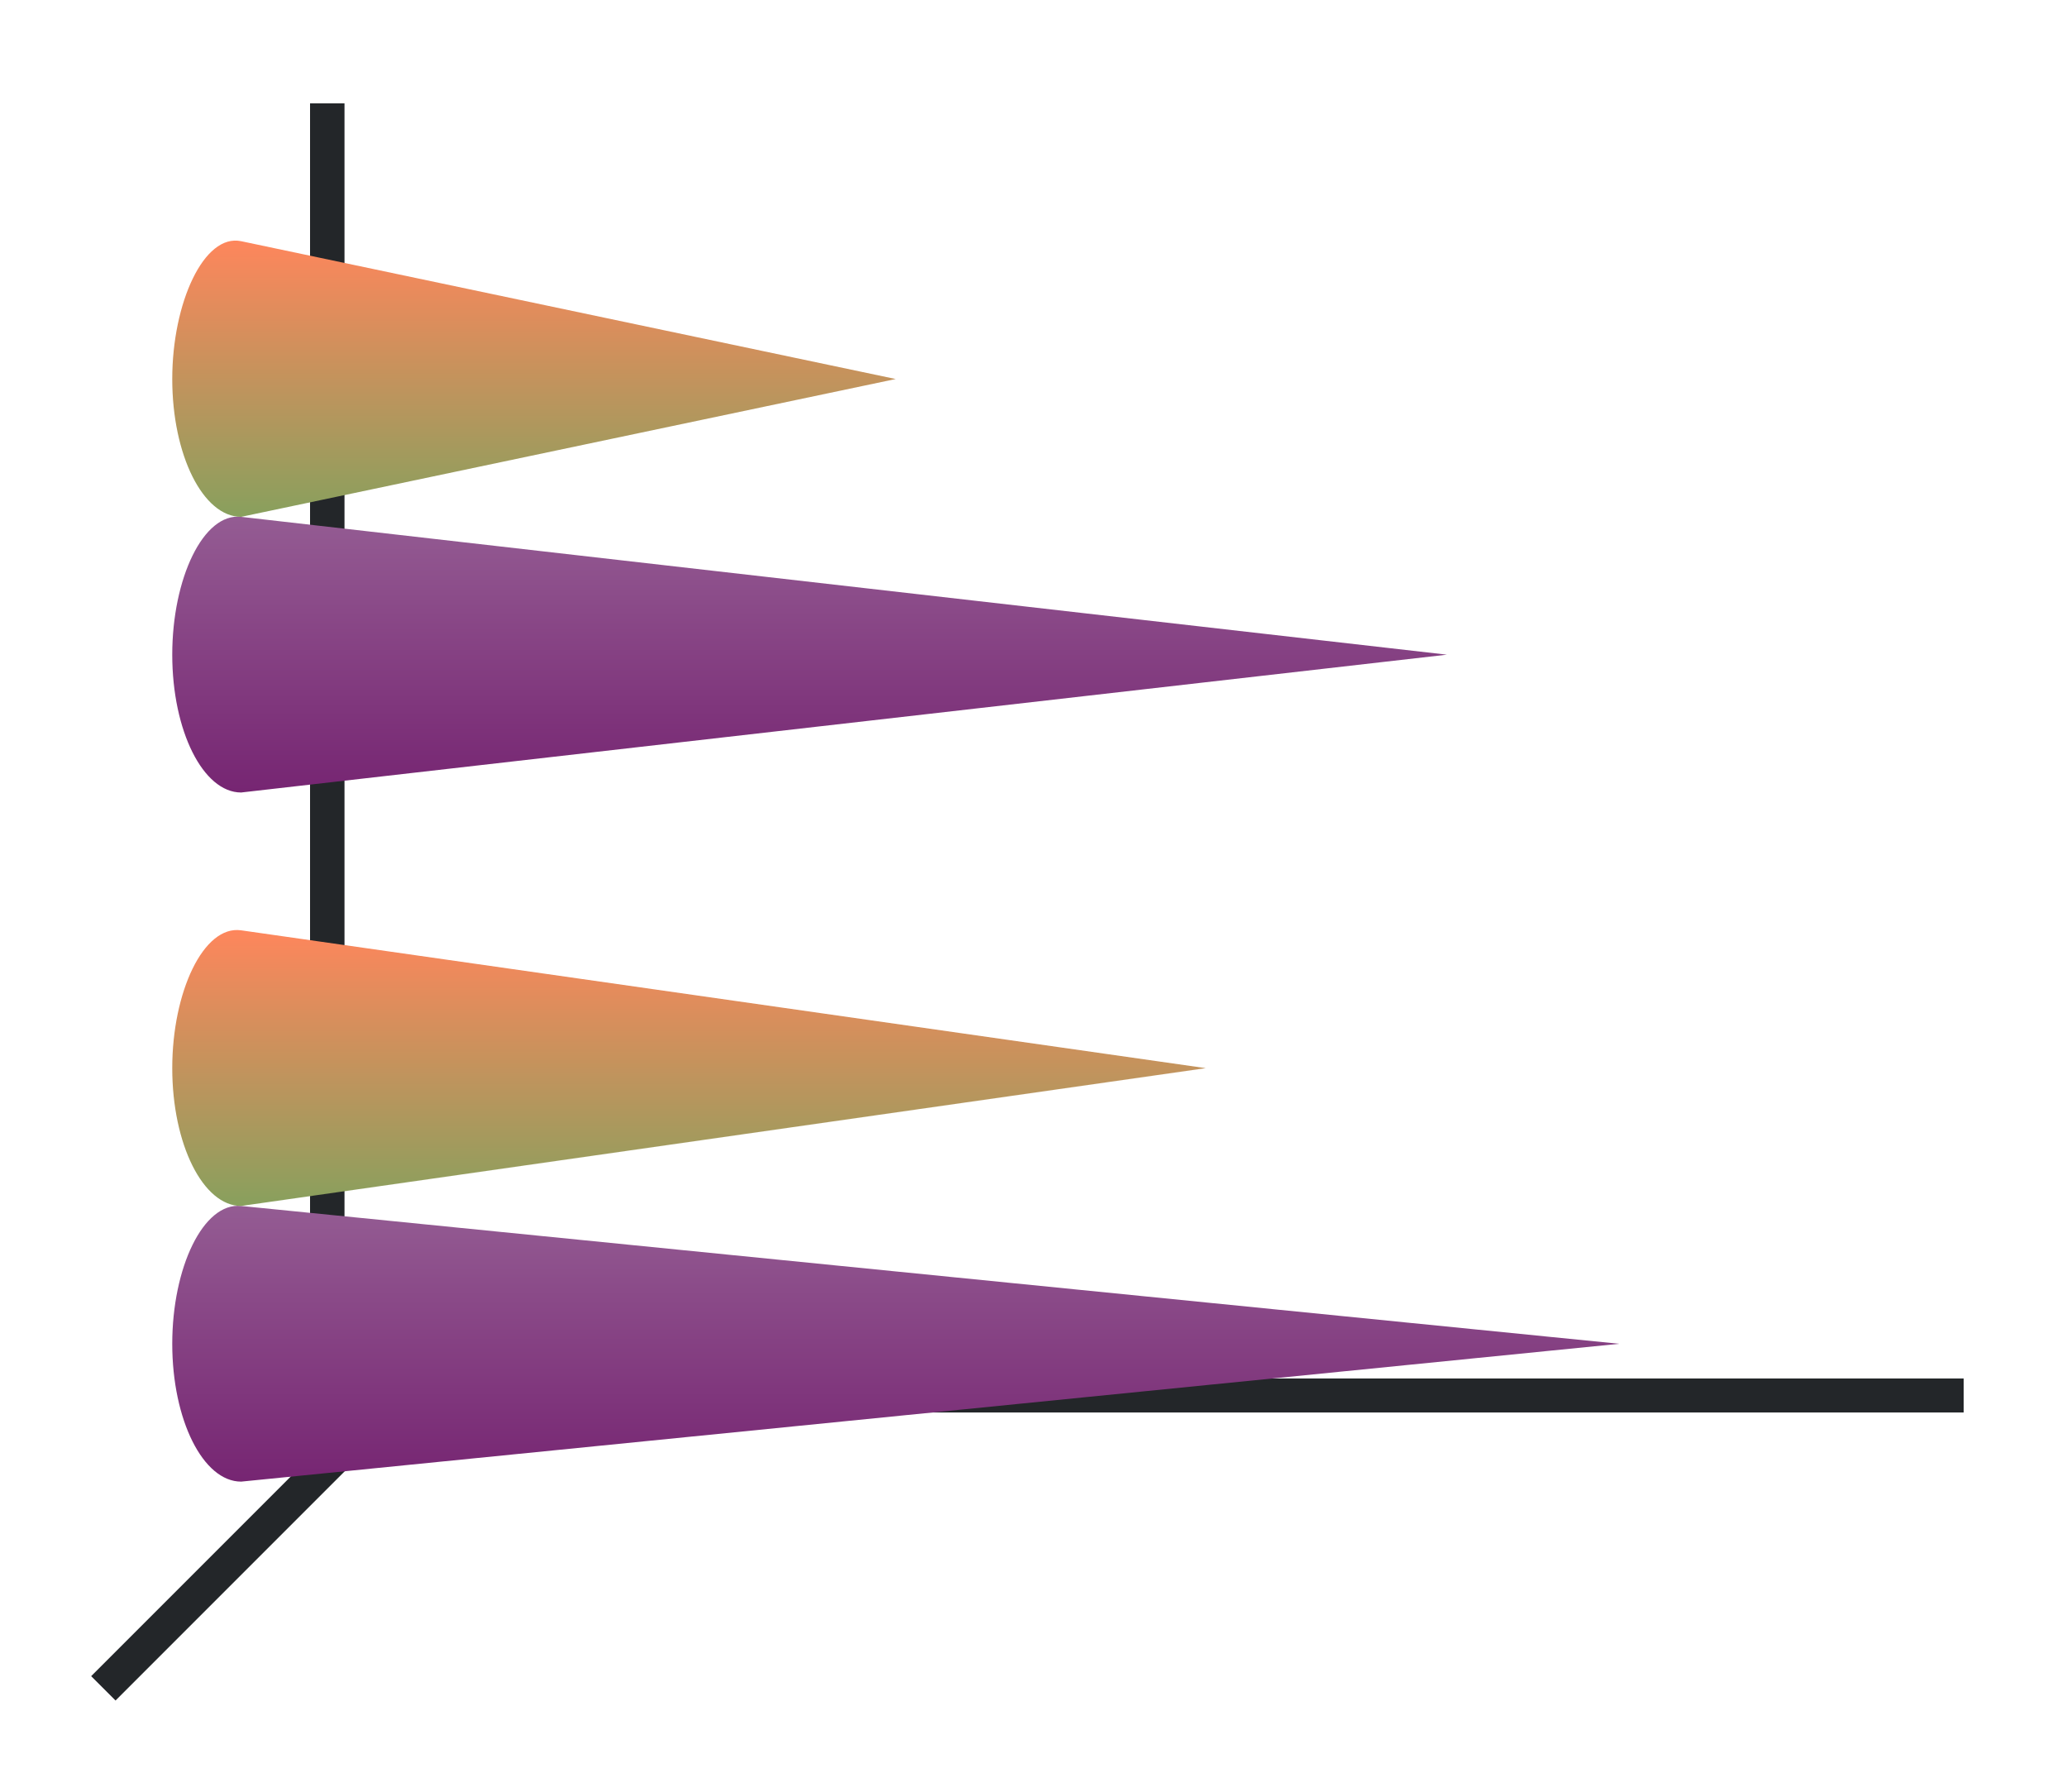 <svg height="52" width="60" xmlns="http://www.w3.org/2000/svg" xmlns:xlink="http://www.w3.org/1999/xlink"><linearGradient id="b"><stop offset="0" stop-color="#88a05d"/><stop offset="1" stop-color="#fe865c"/></linearGradient><linearGradient id="a"><stop offset="0" stop-color="#762572"/><stop offset="1" stop-color="#945c93"/></linearGradient><linearGradient id="c" gradientTransform="matrix(.923 0 0 1 2.385 -1000.362)" gradientUnits="userSpaceOnUse" x1="19" x2="19" xlink:href="#a" y1="1023.362" y2="1015.362"/><linearGradient id="d" gradientTransform="matrix(.923 0 0 1 2.385 -8)" gradientUnits="userSpaceOnUse" x1="19" x2="19" xlink:href="#b" y1="1023.362" y2="1015.362"/><linearGradient id="f" gradientTransform="matrix(.923 0 0 1 2.385 12)" gradientUnits="userSpaceOnUse" x1="19" x2="19" xlink:href="#b" y1="1023.362" y2="1015.362"/><linearGradient id="e" gradientTransform="matrix(.923 0 0 1 2.385 20)" gradientUnits="userSpaceOnUse" x1="19" x2="19" xlink:href="#a" y1="1023.362" y2="1015.362"/><path d="M0 0h60v52H0z" fill="#fff"/><g fill="#232629"><path d="M11.646 39.646l-9 9 .708.707 9-9z" fill-rule="evenodd"/><path d="M11 40.006h46v.988H11zM9 3h1v38H9z"/></g><path d="M7 15c-1.097-.125-2 1.79-2 4s.895 4 2 4l35-4z" fill="url(#c)"/><path d="M7 1007.362c-1.08-.227-2 1.791-2 4s.895 4 2 4l19-4z" fill="url(#d)" transform="translate(0 -1000.362)"/><path d="M7 1035.362c-1.1-.11-2 1.791-2 4s.895 4 2 4l40-4z" fill="url(#e)" transform="translate(0 -1000.362)"/><path d="M7 1027.362c-1.093-.156-2 1.791-2 4s.895 4 2 4l28-4z" fill="url(#f)" transform="translate(0 -1000.362)"/></svg>